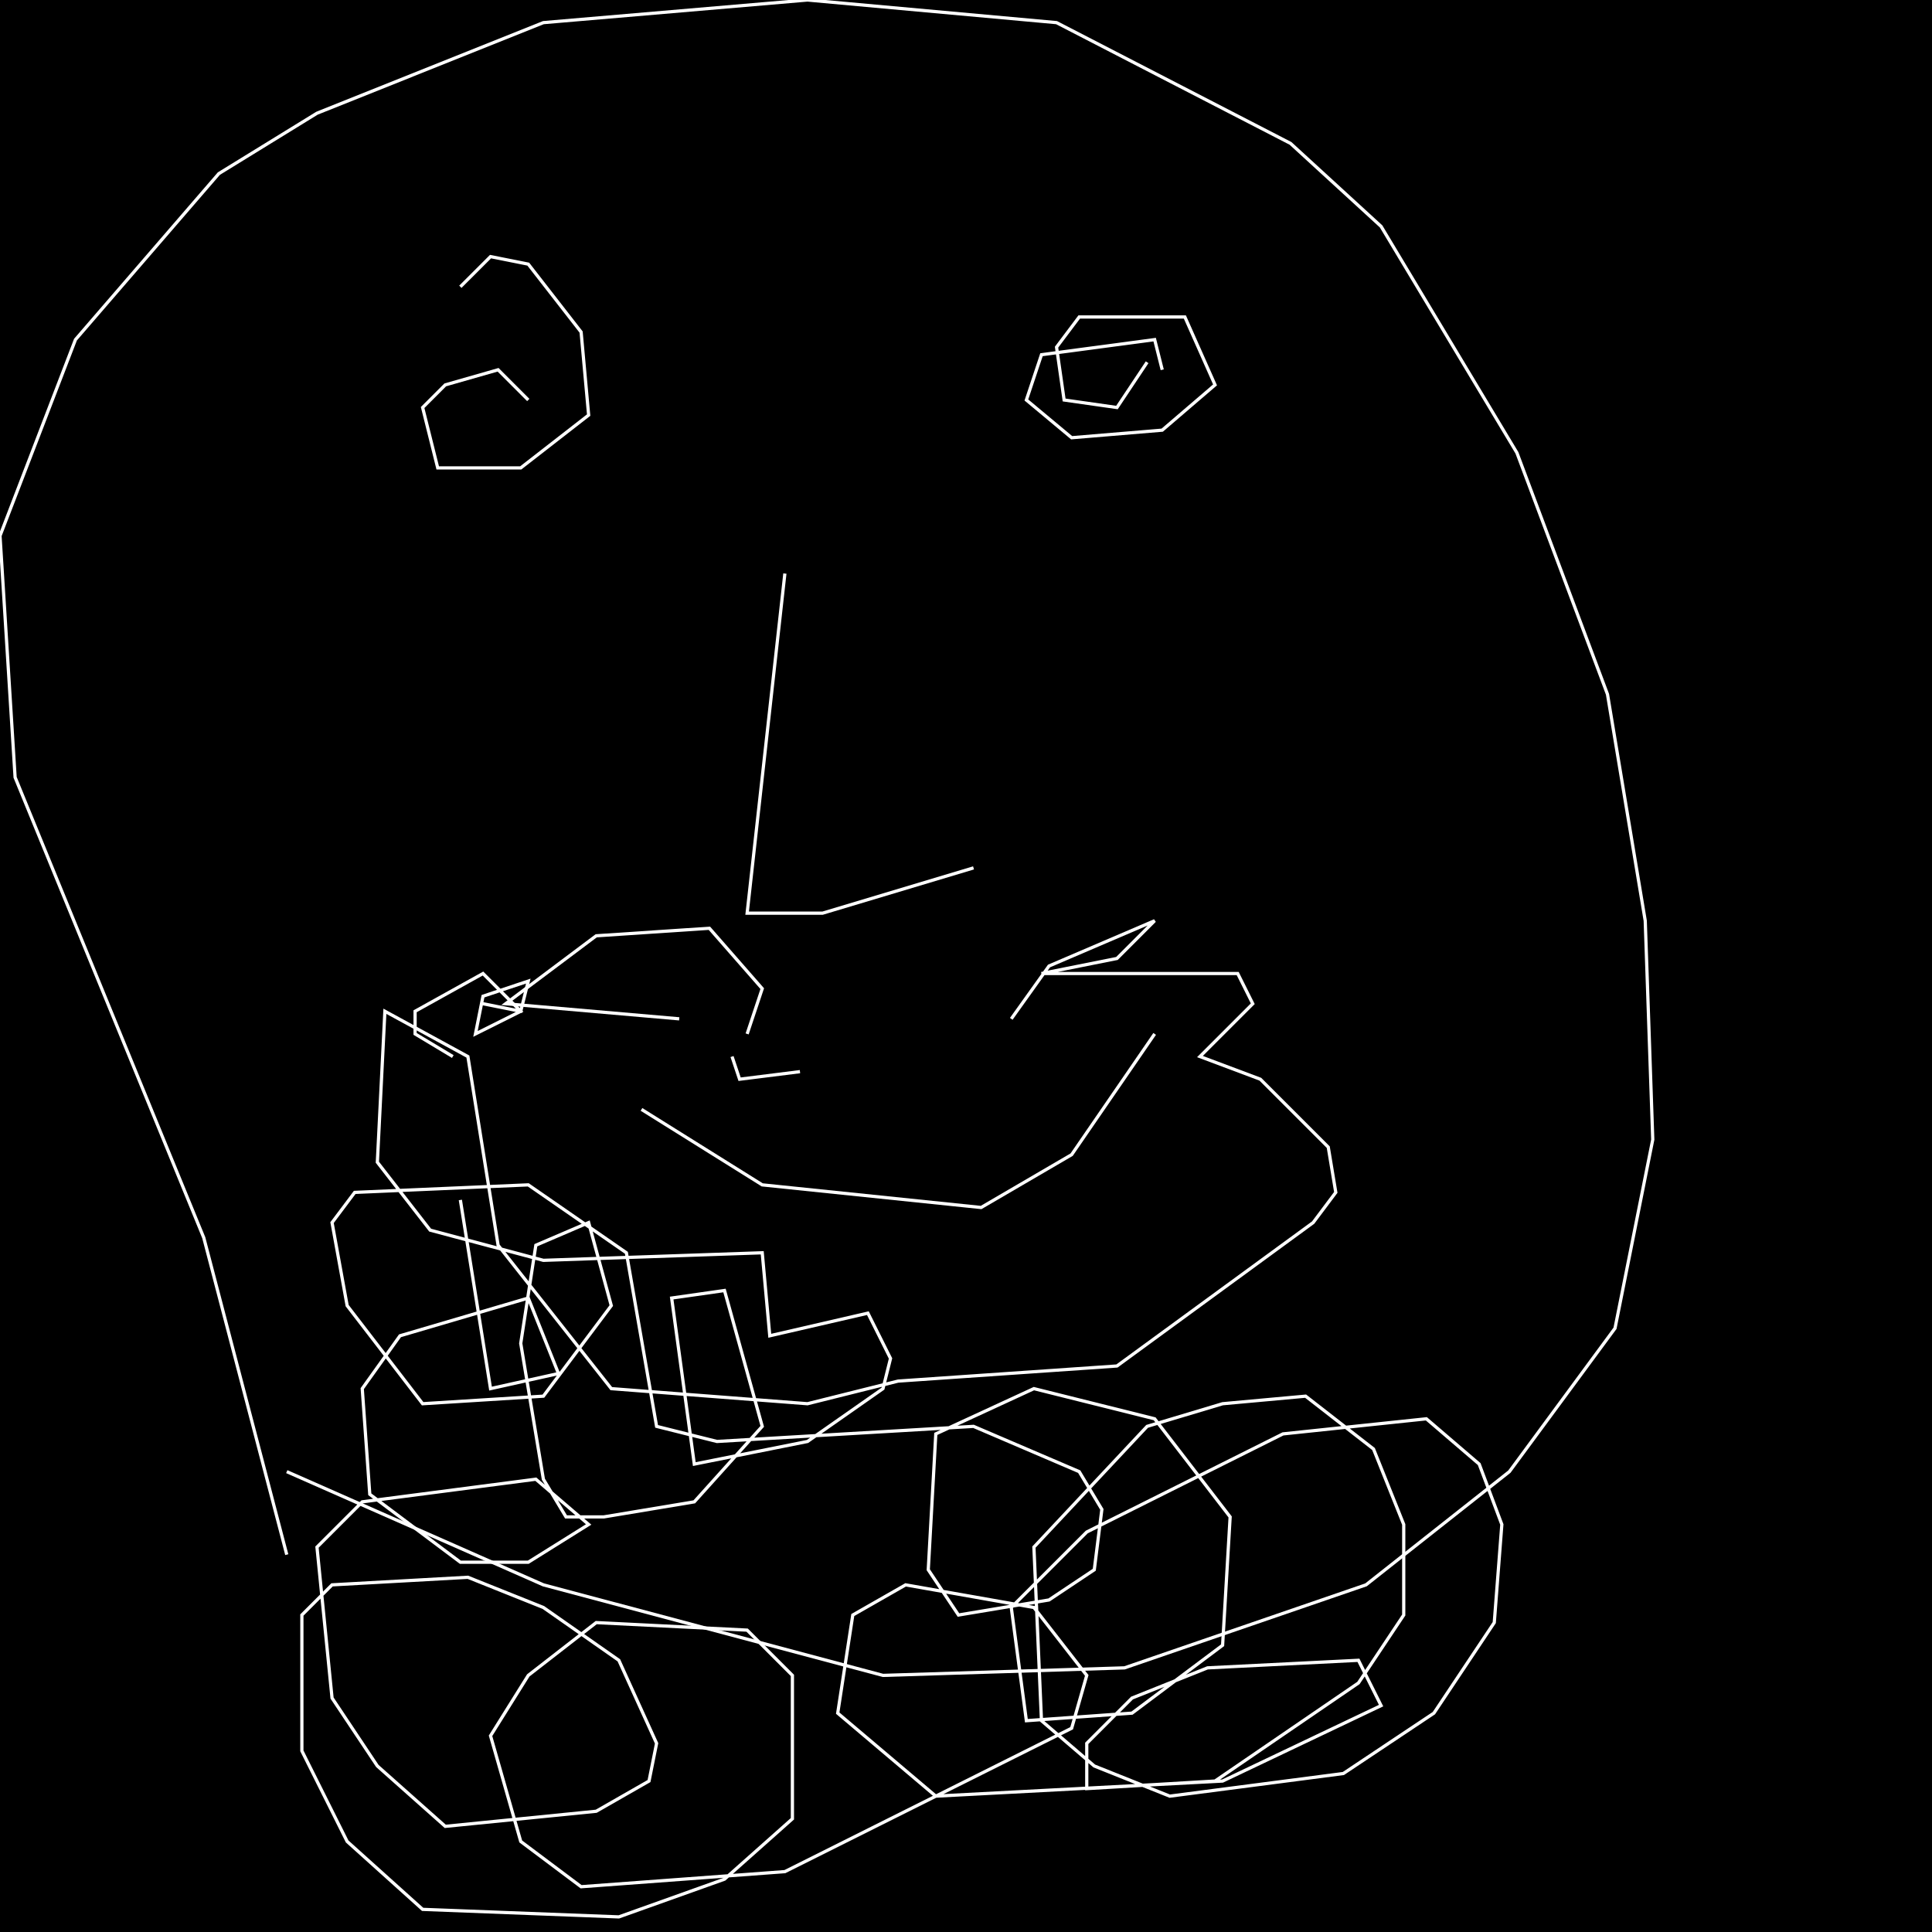 <?xml version="1.0" encoding="UTF-8" standalone="no"?>
<!--Created with ndjsontosvg (https:https://github.com/thompson318/ndjsontosvg) 
	from the simplified Google quickdraw data set. key_id = 6231577354829824-->
<svg width="600" height="600"
	xmlns="http://www.w3.org/2000/svg">
	xmlns:ndjsontosvg="https://github.com/thompson318/ndjsontosvg"
	xmlns:quickdraw="https://quickdraw.withgoogle.com/data"
	xmlns:scikit-surgery="https://doi.org/10.1007/s11548-020-02180-5">

	<rect width="100%" height="100%" fill="black" />
	<path d = "M 89.06 482.81 L 63.28 384.38 L 4.69 241.41 L 0.00 166.41 L 23.44 105.47 L 67.97 53.91 L 98.44 35.16 L 168.75 7.03 L 250.78 0.00 L 328.12 7.03 L 400.78 44.53 L 428.91 70.31 L 471.09 140.62 L 499.22 215.62 L 510.94 285.94 L 513.28 353.91 L 501.56 412.50 L 468.75 457.03 L 424.22 492.19 L 349.22 517.97 L 274.22 520.31 L 168.75 492.19 L 89.06 457.03" stroke="white" fill="transparent"/>
	<path d = "M 142.97 89.06 L 152.34 79.69 L 164.06 82.03 L 180.47 103.12 L 182.81 128.91 L 161.72 145.31 L 135.94 145.31 L 131.25 126.56 L 138.28 119.53 L 154.69 114.84 L 164.06 124.22" stroke="white" fill="transparent"/>
	<path d = "M 356.25 112.50 L 346.88 126.56 L 330.47 124.22 L 328.12 107.81 L 335.16 98.44 L 367.97 98.44 L 377.34 119.53 L 360.94 133.59 L 332.81 135.94 L 318.75 124.22 L 323.44 110.16 L 358.59 105.47 L 360.94 114.84" stroke="white" fill="transparent"/>
	<path d = "M 199.22 344.53 L 236.72 367.97 L 304.69 375.00 L 332.81 358.59 L 358.59 321.09" stroke="white" fill="transparent"/>
	<path d = "M 243.75 178.12 L 232.03 283.59 L 255.47 283.59 L 302.34 269.53" stroke="white" fill="transparent"/>
	<path d = "M 140.62 328.12 L 128.91 321.09 L 128.91 314.06 L 150.00 302.34 L 161.72 314.06 L 147.66 321.09 L 150.00 309.38 L 164.06 304.69 L 161.72 314.06 L 150.00 311.72" stroke="white" fill="transparent"/>
	<path d = "M 225.00 321.09 L 225.00 321.09" stroke="white" fill="transparent"/>
	<path d = "M 248.44 332.81 L 229.69 335.16 L 227.34 328.12" stroke="white" fill="transparent"/>
	<path d = "M 210.94 316.41 L 157.03 311.72 L 185.16 290.62 L 220.31 288.28 L 236.72 307.03 L 232.03 321.09" stroke="white" fill="transparent"/>
	<path d = "M 314.06 316.41 L 325.78 300.00 L 358.59 285.94 L 346.88 297.66 L 323.44 302.34 L 384.38 302.34 L 389.06 311.72 L 372.66 328.12 L 391.41 335.16 L 412.50 356.25 L 414.84 370.31 L 407.81 379.69 L 346.88 424.22 L 278.91 428.91 L 250.78 435.94 L 189.84 431.25 L 154.69 386.72 L 145.31 328.12 L 119.53 314.06 L 117.19 360.94 L 133.59 382.03 L 168.75 391.41 L 236.72 389.06 L 239.06 414.84 L 269.53 407.81 L 276.56 421.88 L 274.22 431.25 L 250.78 447.66 L 215.62 454.69 L 208.59 403.12 L 225.00 400.78 L 236.72 442.97 L 215.62 466.41 L 187.50 471.09 L 175.78 471.09 L 168.75 459.38 L 161.72 417.19 L 166.41 386.72 L 182.81 379.69 L 189.84 405.47 L 168.75 433.59 L 131.25 435.94 L 107.81 405.47 L 103.12 379.69 L 110.16 370.31 L 164.06 367.97 L 194.53 389.06 L 203.91 442.97 L 222.66 447.66 L 302.34 442.97 L 335.16 457.03 L 342.19 468.75 L 339.84 487.50 L 325.78 496.88 L 297.66 501.56 L 288.28 487.50 L 290.62 445.31 L 321.09 431.25 L 358.59 440.62 L 382.03 471.09 L 379.69 510.94 L 351.56 532.03 L 318.75 534.38 L 314.06 499.22 L 337.50 475.78 L 398.44 445.31 L 442.97 440.62 L 459.38 454.69 L 466.41 473.44 L 464.06 503.91 L 445.31 532.03 L 417.19 550.78 L 363.28 557.81 L 339.84 548.44 L 323.44 534.38 L 321.09 480.47 L 356.25 442.97 L 379.69 435.94 L 405.47 433.59 L 426.56 450.00 L 435.94 473.44 L 435.94 501.56 L 421.88 522.66 L 377.34 553.12 L 337.50 555.47 L 337.50 541.41 L 351.56 527.34 L 375.00 517.97 L 421.88 515.62 L 428.91 529.69 L 379.69 553.12 L 290.62 557.81 L 260.16 532.03 L 264.84 501.56 L 281.25 492.19 L 321.09 499.22 L 337.50 520.31 L 332.81 536.72 L 243.75 581.25 L 180.47 585.94 L 161.72 571.88 L 152.34 539.06 L 164.06 520.31 L 185.16 503.91 L 232.03 506.25 L 246.09 520.31 L 246.09 564.84 L 225.00 583.59 L 192.19 595.31 L 131.25 592.97 L 107.81 571.88 L 93.75 543.75 L 93.75 501.56 L 103.12 492.19 L 145.31 489.84 L 168.75 499.22 L 192.19 515.62 L 203.91 541.41 L 201.56 553.12 L 185.16 562.50 L 138.28 567.19 L 117.19 548.44 L 103.12 527.34 L 98.44 480.47 L 112.50 466.41 L 166.41 459.38 L 182.81 473.44 L 164.06 485.16 L 142.97 485.16 L 114.84 464.06 L 112.50 431.25 L 124.22 414.84 L 164.06 403.12 L 173.44 426.56 L 152.34 431.25 L 142.97 372.66" stroke="white" fill="transparent"/>
</svg>